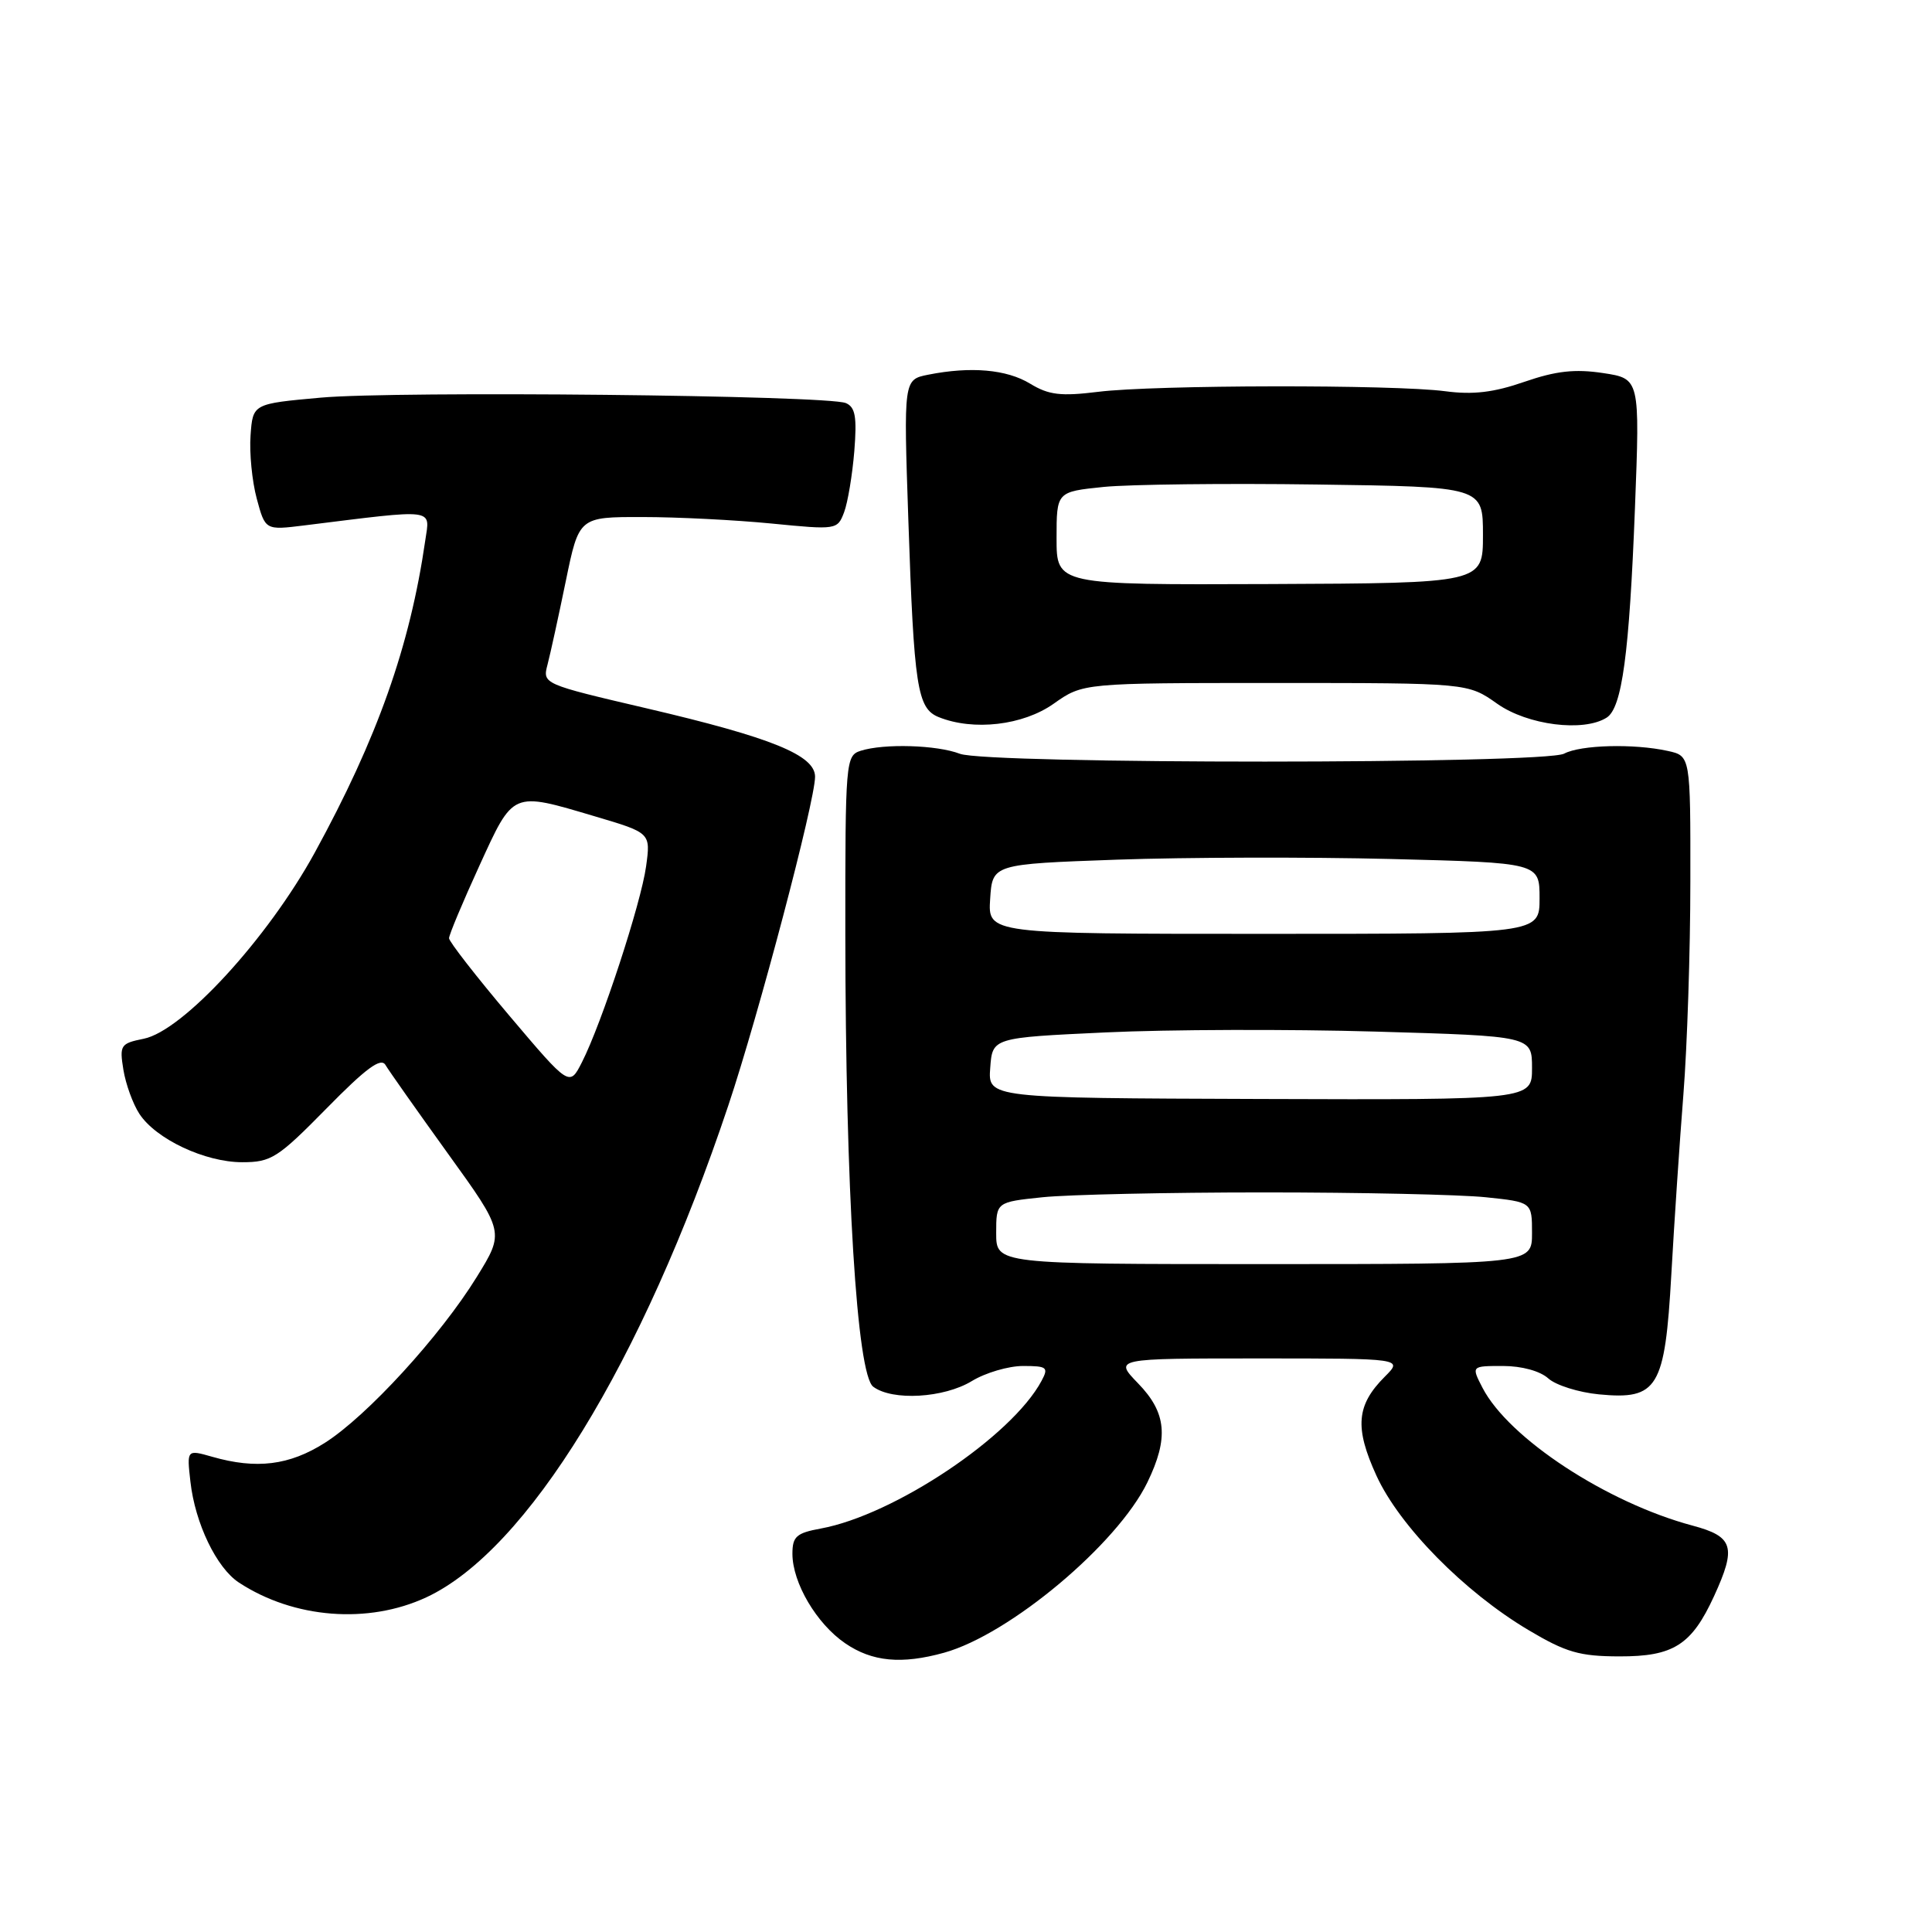 <?xml version="1.0" encoding="UTF-8" standalone="no"?>
<!DOCTYPE svg PUBLIC "-//W3C//DTD SVG 1.1//EN" "http://www.w3.org/Graphics/SVG/1.1/DTD/svg11.dtd" >
<svg xmlns="http://www.w3.org/2000/svg" xmlns:xlink="http://www.w3.org/1999/xlink" version="1.1" viewBox="0 0 256 256">
 <g >
 <path fill="currentColor"
d=" M 125.11 218.99 C 133.79 216.57 148.04 204.63 152.03 196.43 C 154.89 190.54 154.58 187.19 150.80 183.30 C 147.61 180.00 147.61 180.00 166.76 180.00 C 185.91 180.00 185.91 180.00 183.50 182.41 C 179.72 186.19 179.47 189.16 182.39 195.54 C 185.45 202.22 194.02 210.93 202.51 215.98 C 207.50 218.95 209.29 219.47 214.58 219.48 C 221.74 219.50 224.15 217.97 227.12 211.50 C 230.11 204.98 229.70 203.60 224.27 202.15 C 212.91 199.11 199.90 190.58 196.44 183.89 C 194.95 181.00 194.95 181.00 199.15 181.00 C 201.64 181.00 204.08 181.67 205.16 182.65 C 206.16 183.55 209.18 184.50 211.87 184.76 C 219.67 185.51 220.61 183.95 221.46 168.87 C 221.84 162.07 222.56 151.32 223.06 145.00 C 223.56 138.68 223.98 126.00 223.98 116.83 C 224.00 100.16 224.00 100.16 220.98 99.50 C 216.48 98.51 209.44 98.70 207.26 99.86 C 204.65 101.26 130.84 101.27 127.19 99.88 C 124.15 98.71 117.14 98.50 114.05 99.48 C 112.06 100.12 112.00 100.81 112.01 123.82 C 112.04 157.68 113.54 182.13 115.71 183.75 C 118.25 185.65 125.07 185.25 128.77 183.00 C 130.57 181.90 133.63 181.00 135.56 181.00 C 138.74 181.00 138.97 181.18 138.01 182.97 C 134.08 190.33 118.47 200.76 108.75 202.54 C 105.53 203.13 105.00 203.60 105.00 205.88 C 105.00 209.73 108.20 215.16 112.00 217.75 C 115.57 220.19 119.46 220.56 125.11 218.99 Z  M 56.50 211.65 C 69.84 205.43 85.09 180.59 96.50 146.50 C 100.53 134.47 108.00 106.15 108.00 102.92 C 108.00 100.07 102.25 97.73 85.69 93.86 C 71.91 90.64 71.88 90.62 72.55 88.06 C 72.92 86.65 74.01 81.67 74.97 77.00 C 76.72 68.50 76.72 68.50 85.11 68.51 C 89.72 68.51 97.43 68.90 102.23 69.37 C 110.85 70.22 110.97 70.20 111.85 67.87 C 112.34 66.56 112.94 62.93 113.20 59.79 C 113.56 55.24 113.34 53.95 112.08 53.41 C 109.62 52.37 52.58 51.78 42.50 52.69 C 33.50 53.50 33.50 53.50 33.20 57.69 C 33.03 60.00 33.40 63.77 34.02 66.07 C 35.15 70.26 35.15 70.26 40.32 69.62 C 57.96 67.43 56.98 67.31 56.35 71.61 C 54.32 85.64 50.00 97.83 41.70 112.99 C 35.46 124.37 24.22 136.61 19.04 137.64 C 15.97 138.26 15.82 138.49 16.35 141.75 C 16.66 143.65 17.61 146.28 18.47 147.59 C 20.66 150.94 27.17 154.00 32.09 154.00 C 35.94 154.00 36.80 153.45 43.27 146.87 C 48.51 141.53 50.48 140.08 51.08 141.12 C 51.53 141.88 55.26 147.17 59.37 152.88 C 66.85 163.25 66.85 163.25 63.17 169.21 C 58.35 177.02 48.63 187.64 43.05 191.18 C 38.34 194.17 33.98 194.71 28.12 193.03 C 24.75 192.07 24.75 192.07 25.23 196.32 C 25.85 201.85 28.69 207.75 31.66 209.70 C 38.94 214.47 48.79 215.24 56.50 211.65 Z  M 139.61 93.25 C 143.50 90.50 143.50 90.50 169.00 90.50 C 194.50 90.50 194.50 90.50 198.39 93.25 C 202.41 96.09 209.83 97.03 212.89 95.09 C 214.93 93.80 215.89 86.65 216.64 67.33 C 217.30 50.17 217.30 50.17 212.40 49.43 C 208.68 48.87 206.17 49.15 202.00 50.59 C 197.94 52.00 195.20 52.33 191.50 51.84 C 184.71 50.94 152.92 50.99 145.50 51.92 C 140.55 52.53 138.97 52.34 136.50 50.84 C 133.39 48.94 128.62 48.53 122.99 49.65 C 119.73 50.30 119.73 50.30 120.36 68.90 C 121.11 91.08 121.54 93.87 124.38 95.02 C 128.99 96.88 135.55 96.12 139.61 93.25 Z  M 132.00 163.39 C 132.00 159.28 132.00 159.28 138.15 158.64 C 141.53 158.29 154.74 158.00 167.50 158.00 C 180.26 158.00 193.47 158.29 196.85 158.64 C 203.00 159.28 203.00 159.28 203.00 163.39 C 203.00 167.50 203.00 167.50 167.50 167.50 C 132.00 167.50 132.00 167.50 132.00 163.39 Z  M 131.21 141.50 C 131.50 137.50 131.50 137.50 146.50 136.80 C 154.75 136.41 170.84 136.36 182.25 136.69 C 203.00 137.29 203.00 137.29 203.00 141.52 C 203.00 145.74 203.00 145.74 166.96 145.62 C 130.91 145.50 130.91 145.50 131.21 141.50 Z  M 131.20 119.12 C 131.50 114.50 131.50 114.50 148.00 113.91 C 157.07 113.59 173.39 113.55 184.25 113.82 C 204.00 114.32 204.00 114.32 204.00 119.03 C 204.00 123.74 204.00 123.74 167.45 123.74 C 130.90 123.74 130.90 123.74 131.20 119.12 Z  M 67.48 134.57 C 63.09 129.38 59.50 124.76 59.50 124.32 C 59.50 123.87 61.30 119.57 63.50 114.76 C 68.08 104.75 67.76 104.89 78.86 108.18 C 86.22 110.36 86.22 110.36 85.61 114.80 C 84.94 119.69 79.73 135.61 77.11 140.75 C 75.46 144.00 75.46 144.00 67.48 134.57 Z  M 140.00 71.33 C 140.00 65.16 140.00 65.16 146.25 64.52 C 149.69 64.18 162.40 64.03 174.50 64.20 C 196.50 64.50 196.50 64.50 196.50 70.89 C 196.50 77.27 196.50 77.27 168.25 77.39 C 140.00 77.50 140.00 77.50 140.00 71.33 Z "/>
</g>
</svg>